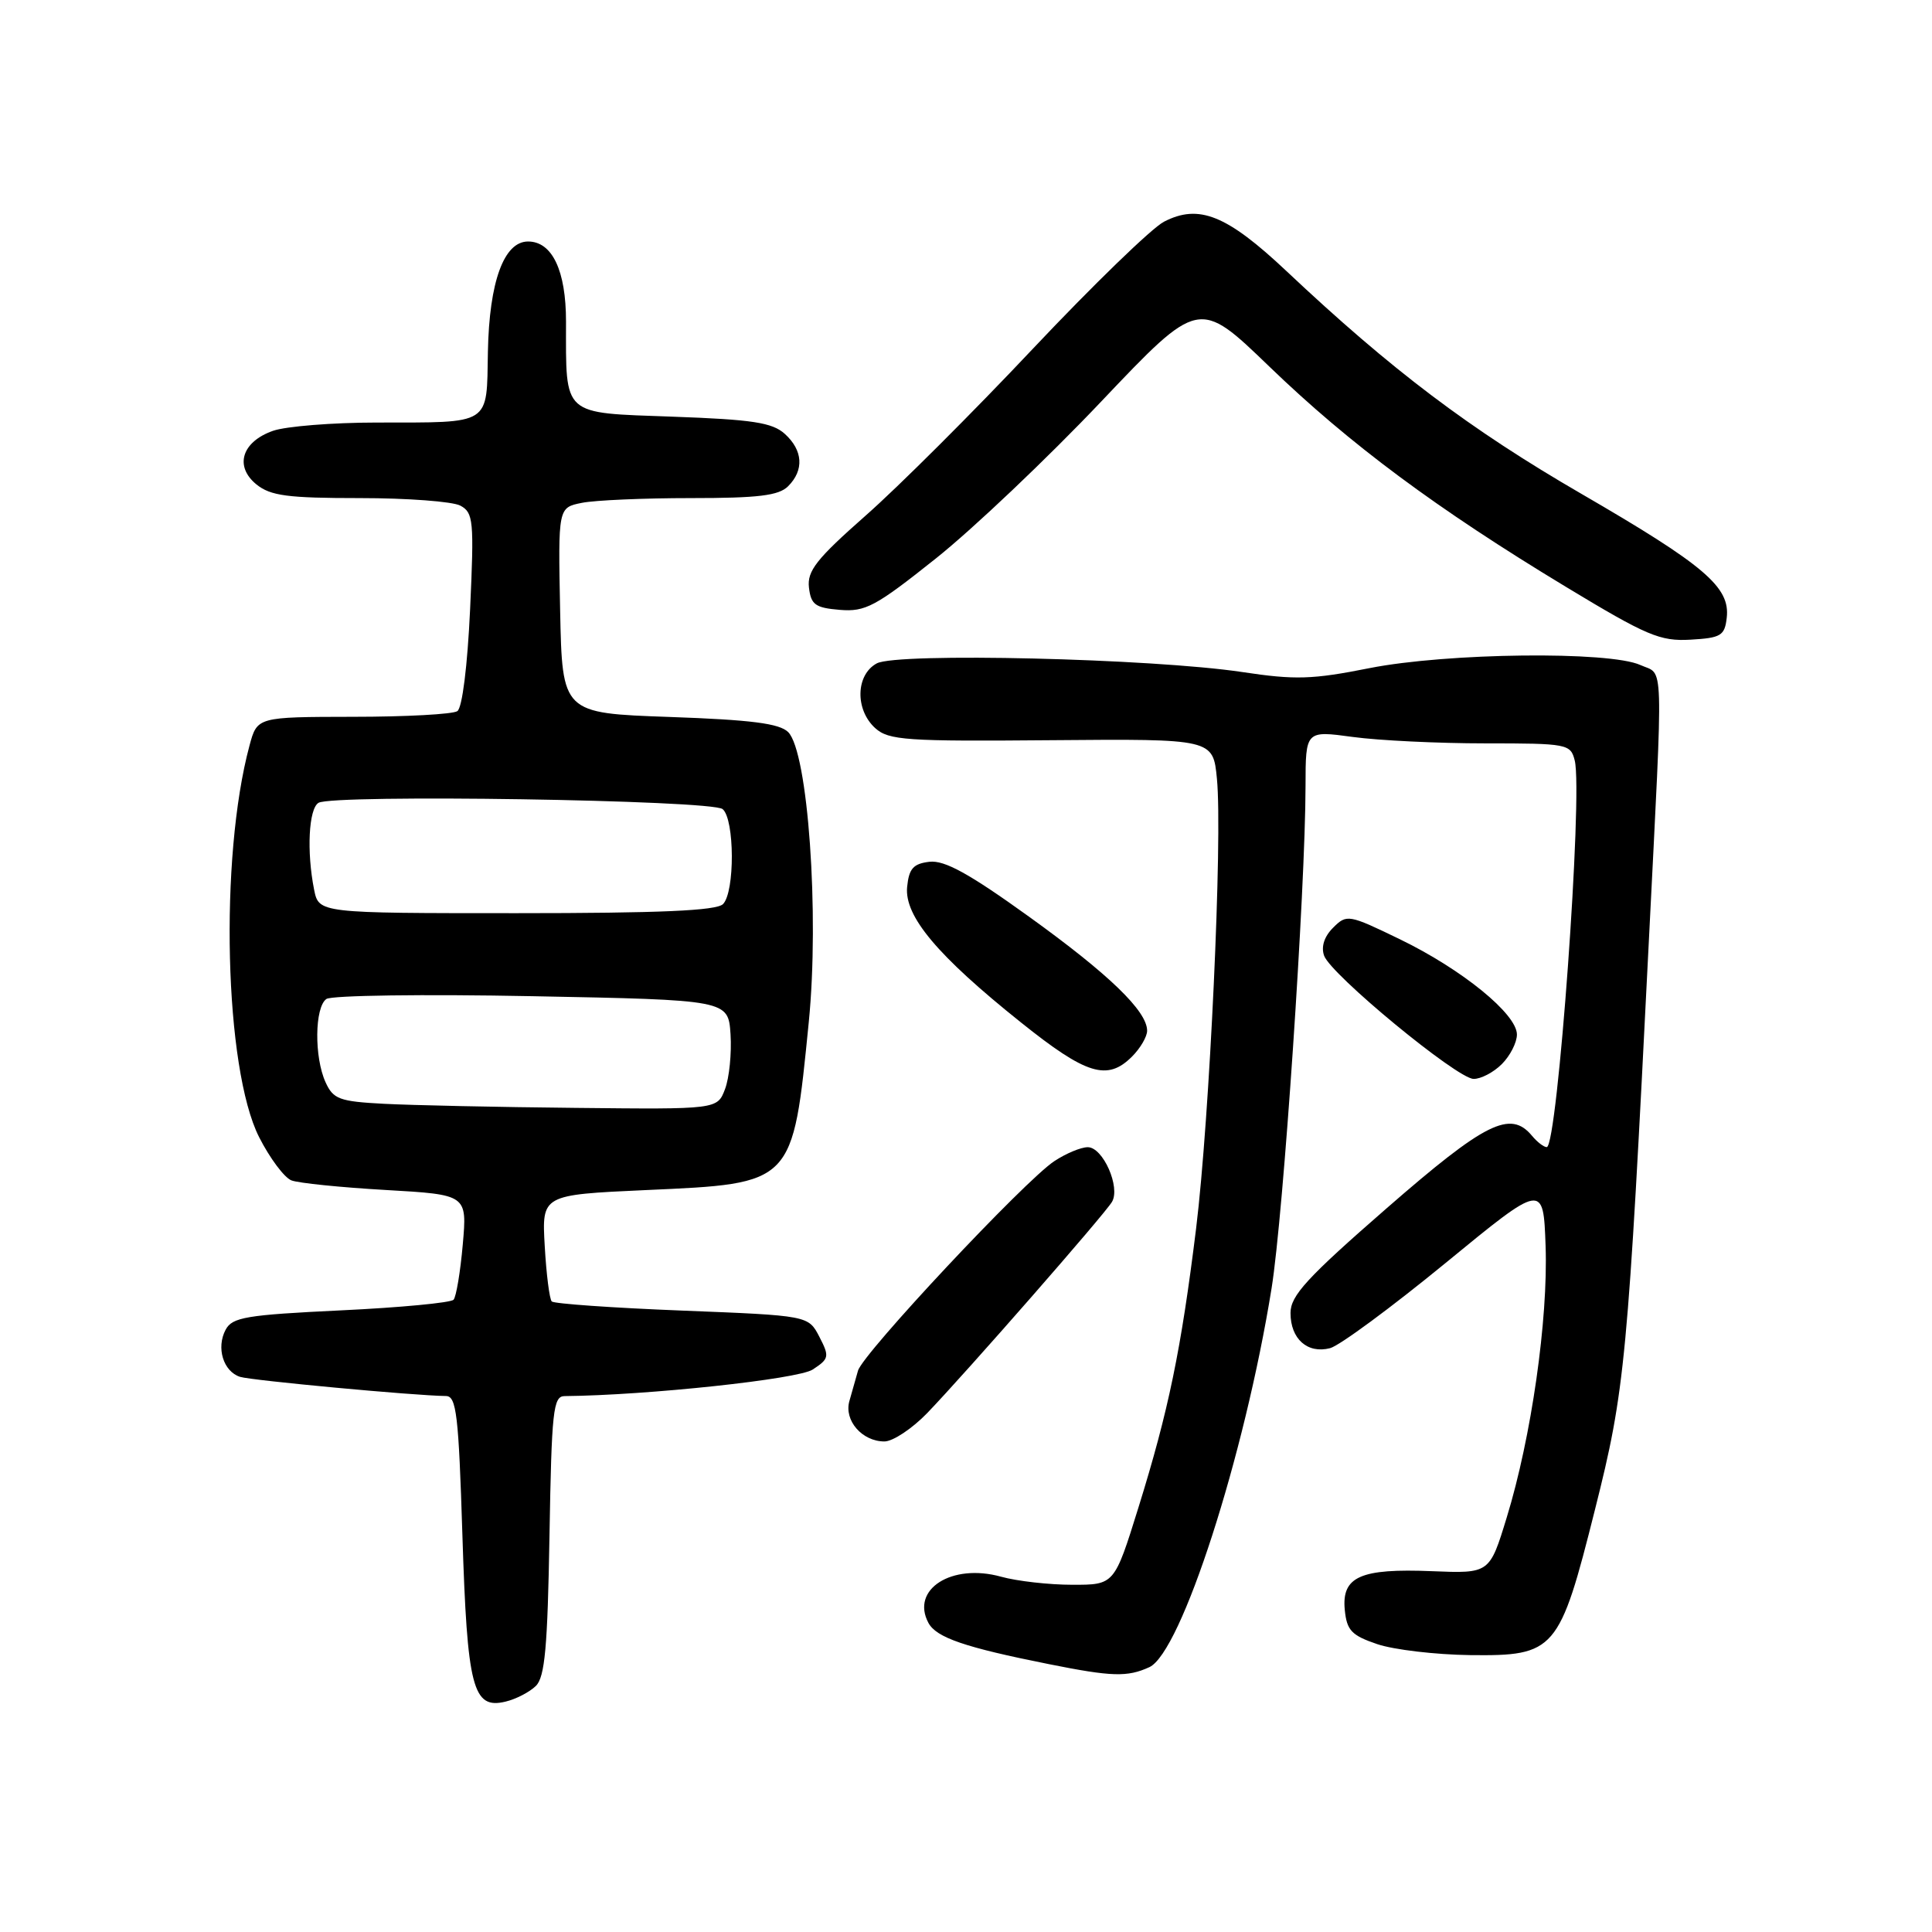 <?xml version="1.0" encoding="UTF-8" standalone="no"?>
<!DOCTYPE svg PUBLIC "-//W3C//DTD SVG 1.1//EN" "http://www.w3.org/Graphics/SVG/1.1/DTD/svg11.dtd" >
<svg xmlns="http://www.w3.org/2000/svg" xmlns:xlink="http://www.w3.org/1999/xlink" version="1.1" viewBox="0 0 256 256">
 <g >
 <path fill="currentColor"
d=" M 71.00 223.40 C 72.20 222.23 72.56 218.26 72.81 203.47 C 73.09 186.93 73.30 185.00 74.81 184.99 C 85.70 184.89 105.74 182.75 107.69 181.47 C 109.87 180.04 109.93 179.76 108.57 177.13 C 107.11 174.32 107.11 174.32 90.39 173.66 C 81.19 173.30 73.42 172.75 73.11 172.45 C 72.81 172.14 72.39 168.84 72.18 165.11 C 71.79 158.32 71.79 158.32 85.61 157.69 C 105.21 156.81 105.02 157.01 107.17 135.40 C 108.59 121.09 107.06 99.64 104.44 97.01 C 103.29 95.86 99.54 95.38 88.72 95.00 C 74.50 94.50 74.50 94.50 74.22 80.88 C 73.95 67.26 73.95 67.26 77.10 66.63 C 78.83 66.28 85.34 66.00 91.55 66.00 C 100.50 66.00 103.19 65.67 104.43 64.43 C 106.57 62.29 106.40 59.67 103.99 57.49 C 102.33 55.99 99.72 55.59 89.09 55.21 C 74.37 54.68 75.00 55.24 75.00 42.60 C 75.00 35.85 73.17 32.00 69.97 32.00 C 66.77 32.00 64.83 37.33 64.65 46.59 C 64.47 56.46 65.24 55.97 49.90 55.99 C 44.07 55.99 37.90 56.49 36.19 57.08 C 32.04 58.53 31.03 61.79 33.98 64.19 C 35.85 65.70 38.11 66.00 47.68 66.00 C 53.98 66.00 59.97 66.45 61.00 67.00 C 62.73 67.93 62.83 68.98 62.29 80.75 C 61.94 88.27 61.25 93.80 60.60 94.23 C 60.00 94.64 53.78 94.98 46.79 94.98 C 34.08 95.00 34.08 95.00 33.06 98.79 C 29.05 113.67 29.74 141.60 34.33 150.67 C 35.75 153.47 37.68 156.05 38.62 156.41 C 39.56 156.77 45.19 157.34 51.12 157.68 C 61.90 158.30 61.90 158.30 61.32 164.90 C 61.00 168.53 60.45 171.83 60.10 172.22 C 59.74 172.62 53.03 173.26 45.18 173.63 C 32.63 174.23 30.78 174.54 29.90 176.19 C 28.62 178.58 29.59 181.73 31.81 182.44 C 33.33 182.92 55.01 184.94 59.10 184.98 C 60.48 185.00 60.77 187.47 61.27 203.39 C 61.91 223.70 62.64 226.53 67.00 225.47 C 68.38 225.14 70.17 224.21 71.00 223.40 Z  M 152.29 220.91 C 156.51 218.99 164.91 192.95 168.49 170.71 C 170.06 160.98 172.97 117.90 172.99 104.15 C 173.00 96.80 173.00 96.80 179.25 97.65 C 182.69 98.12 190.58 98.50 196.79 98.50 C 207.70 98.50 208.11 98.58 208.66 100.77 C 209.77 105.19 206.38 152.00 204.95 152.00 C 204.56 152.00 203.68 151.32 203.00 150.50 C 200.13 147.05 196.82 148.70 183.74 160.10 C 173.15 169.33 171.00 171.68 171.00 173.98 C 171.00 177.42 173.25 179.41 176.24 178.64 C 177.48 178.32 184.35 173.25 191.50 167.39 C 204.50 156.72 204.50 156.72 204.80 165.11 C 205.14 174.86 202.91 190.46 199.65 201.07 C 197.38 208.50 197.38 208.50 189.74 208.19 C 180.26 207.80 177.76 208.91 178.19 213.32 C 178.46 216.04 179.08 216.70 182.50 217.86 C 184.70 218.60 190.22 219.25 194.78 219.31 C 206.08 219.44 206.63 218.80 211.35 200.00 C 215.34 184.15 215.68 180.53 218.49 124.52 C 220.41 86.33 220.51 89.55 217.36 88.12 C 213.26 86.25 191.74 86.50 181.47 88.53 C 173.89 90.04 171.63 90.11 164.61 89.05 C 152.60 87.25 118.90 86.45 116.18 87.90 C 113.39 89.40 113.27 94.03 115.97 96.48 C 117.76 98.09 120.05 98.25 139.34 98.08 C 160.74 97.90 160.74 97.90 161.25 103.20 C 162.01 111.01 160.29 148.12 158.49 162.78 C 156.50 178.90 154.84 186.92 150.85 199.75 C 147.66 210.00 147.66 210.00 142.08 209.99 C 139.01 209.99 134.76 209.51 132.64 208.92 C 126.12 207.11 120.64 210.59 123.02 215.04 C 124.07 216.99 127.82 218.28 139.00 220.51 C 147.34 222.18 149.38 222.24 152.29 220.91 Z  M 122.87 187.23 C 128.03 181.86 146.34 160.94 147.34 159.26 C 148.50 157.32 146.15 152.00 144.13 152.01 C 143.23 152.01 141.24 152.84 139.70 153.86 C 135.78 156.44 114.33 179.34 113.69 181.62 C 113.40 182.65 112.88 184.47 112.55 185.64 C 111.81 188.21 114.23 191.00 117.19 191.00 C 118.31 191.00 120.87 189.30 122.87 187.23 Z  M 199.00 141.00 C 200.10 139.90 201.00 138.14 201.00 137.08 C 201.00 134.37 193.75 128.46 185.50 124.46 C 178.69 121.16 178.45 121.12 176.65 122.92 C 175.47 124.09 175.03 125.45 175.45 126.63 C 176.33 129.13 193.03 142.90 195.25 142.96 C 196.21 142.98 197.90 142.10 199.00 141.00 Z  M 150.00 140.00 C 151.10 138.90 152.00 137.36 152.00 136.58 C 152.00 133.97 146.94 129.09 136.33 121.45 C 128.44 115.77 125.17 113.96 123.16 114.19 C 121.02 114.44 120.44 115.09 120.20 117.52 C 119.82 121.40 124.20 126.62 135.27 135.47 C 143.95 142.42 146.73 143.27 150.00 140.00 Z  M 228.80 81.87 C 229.28 77.80 225.90 74.92 209.50 65.41 C 194.75 56.86 184.41 49.06 170.43 35.89 C 162.55 28.48 158.85 26.99 154.23 29.38 C 152.62 30.21 144.83 37.77 136.90 46.17 C 128.98 54.58 118.99 64.55 114.69 68.33 C 108.18 74.07 106.94 75.65 107.19 77.85 C 107.46 80.13 108.03 80.54 111.28 80.81 C 114.67 81.09 116.00 80.38 124.03 73.98 C 128.96 70.05 138.81 60.70 145.92 53.20 C 158.86 39.57 158.86 39.57 168.18 48.56 C 178.87 58.87 190.35 67.40 207.49 77.76 C 218.24 84.26 219.97 84.99 224.00 84.76 C 228.04 84.53 228.53 84.23 228.80 81.87 Z  M 50.89 146.26 C 44.97 145.95 44.16 145.65 43.14 143.41 C 41.62 140.08 41.69 133.46 43.25 132.37 C 43.94 131.89 56.20 131.72 70.50 132.00 C 96.50 132.50 96.50 132.50 96.80 137.06 C 96.96 139.57 96.63 142.83 96.07 144.31 C 95.05 147.00 95.05 147.00 76.27 146.80 C 65.95 146.70 54.53 146.45 50.89 146.26 Z  M 41.62 117.88 C 40.62 112.85 40.90 107.18 42.20 106.38 C 44.07 105.22 94.29 106.00 95.75 107.21 C 97.35 108.54 97.39 118.21 95.80 119.80 C 94.93 120.67 87.45 121.00 68.43 121.00 C 42.25 121.00 42.25 121.00 41.62 117.88 Z "/>
</g>
</svg>